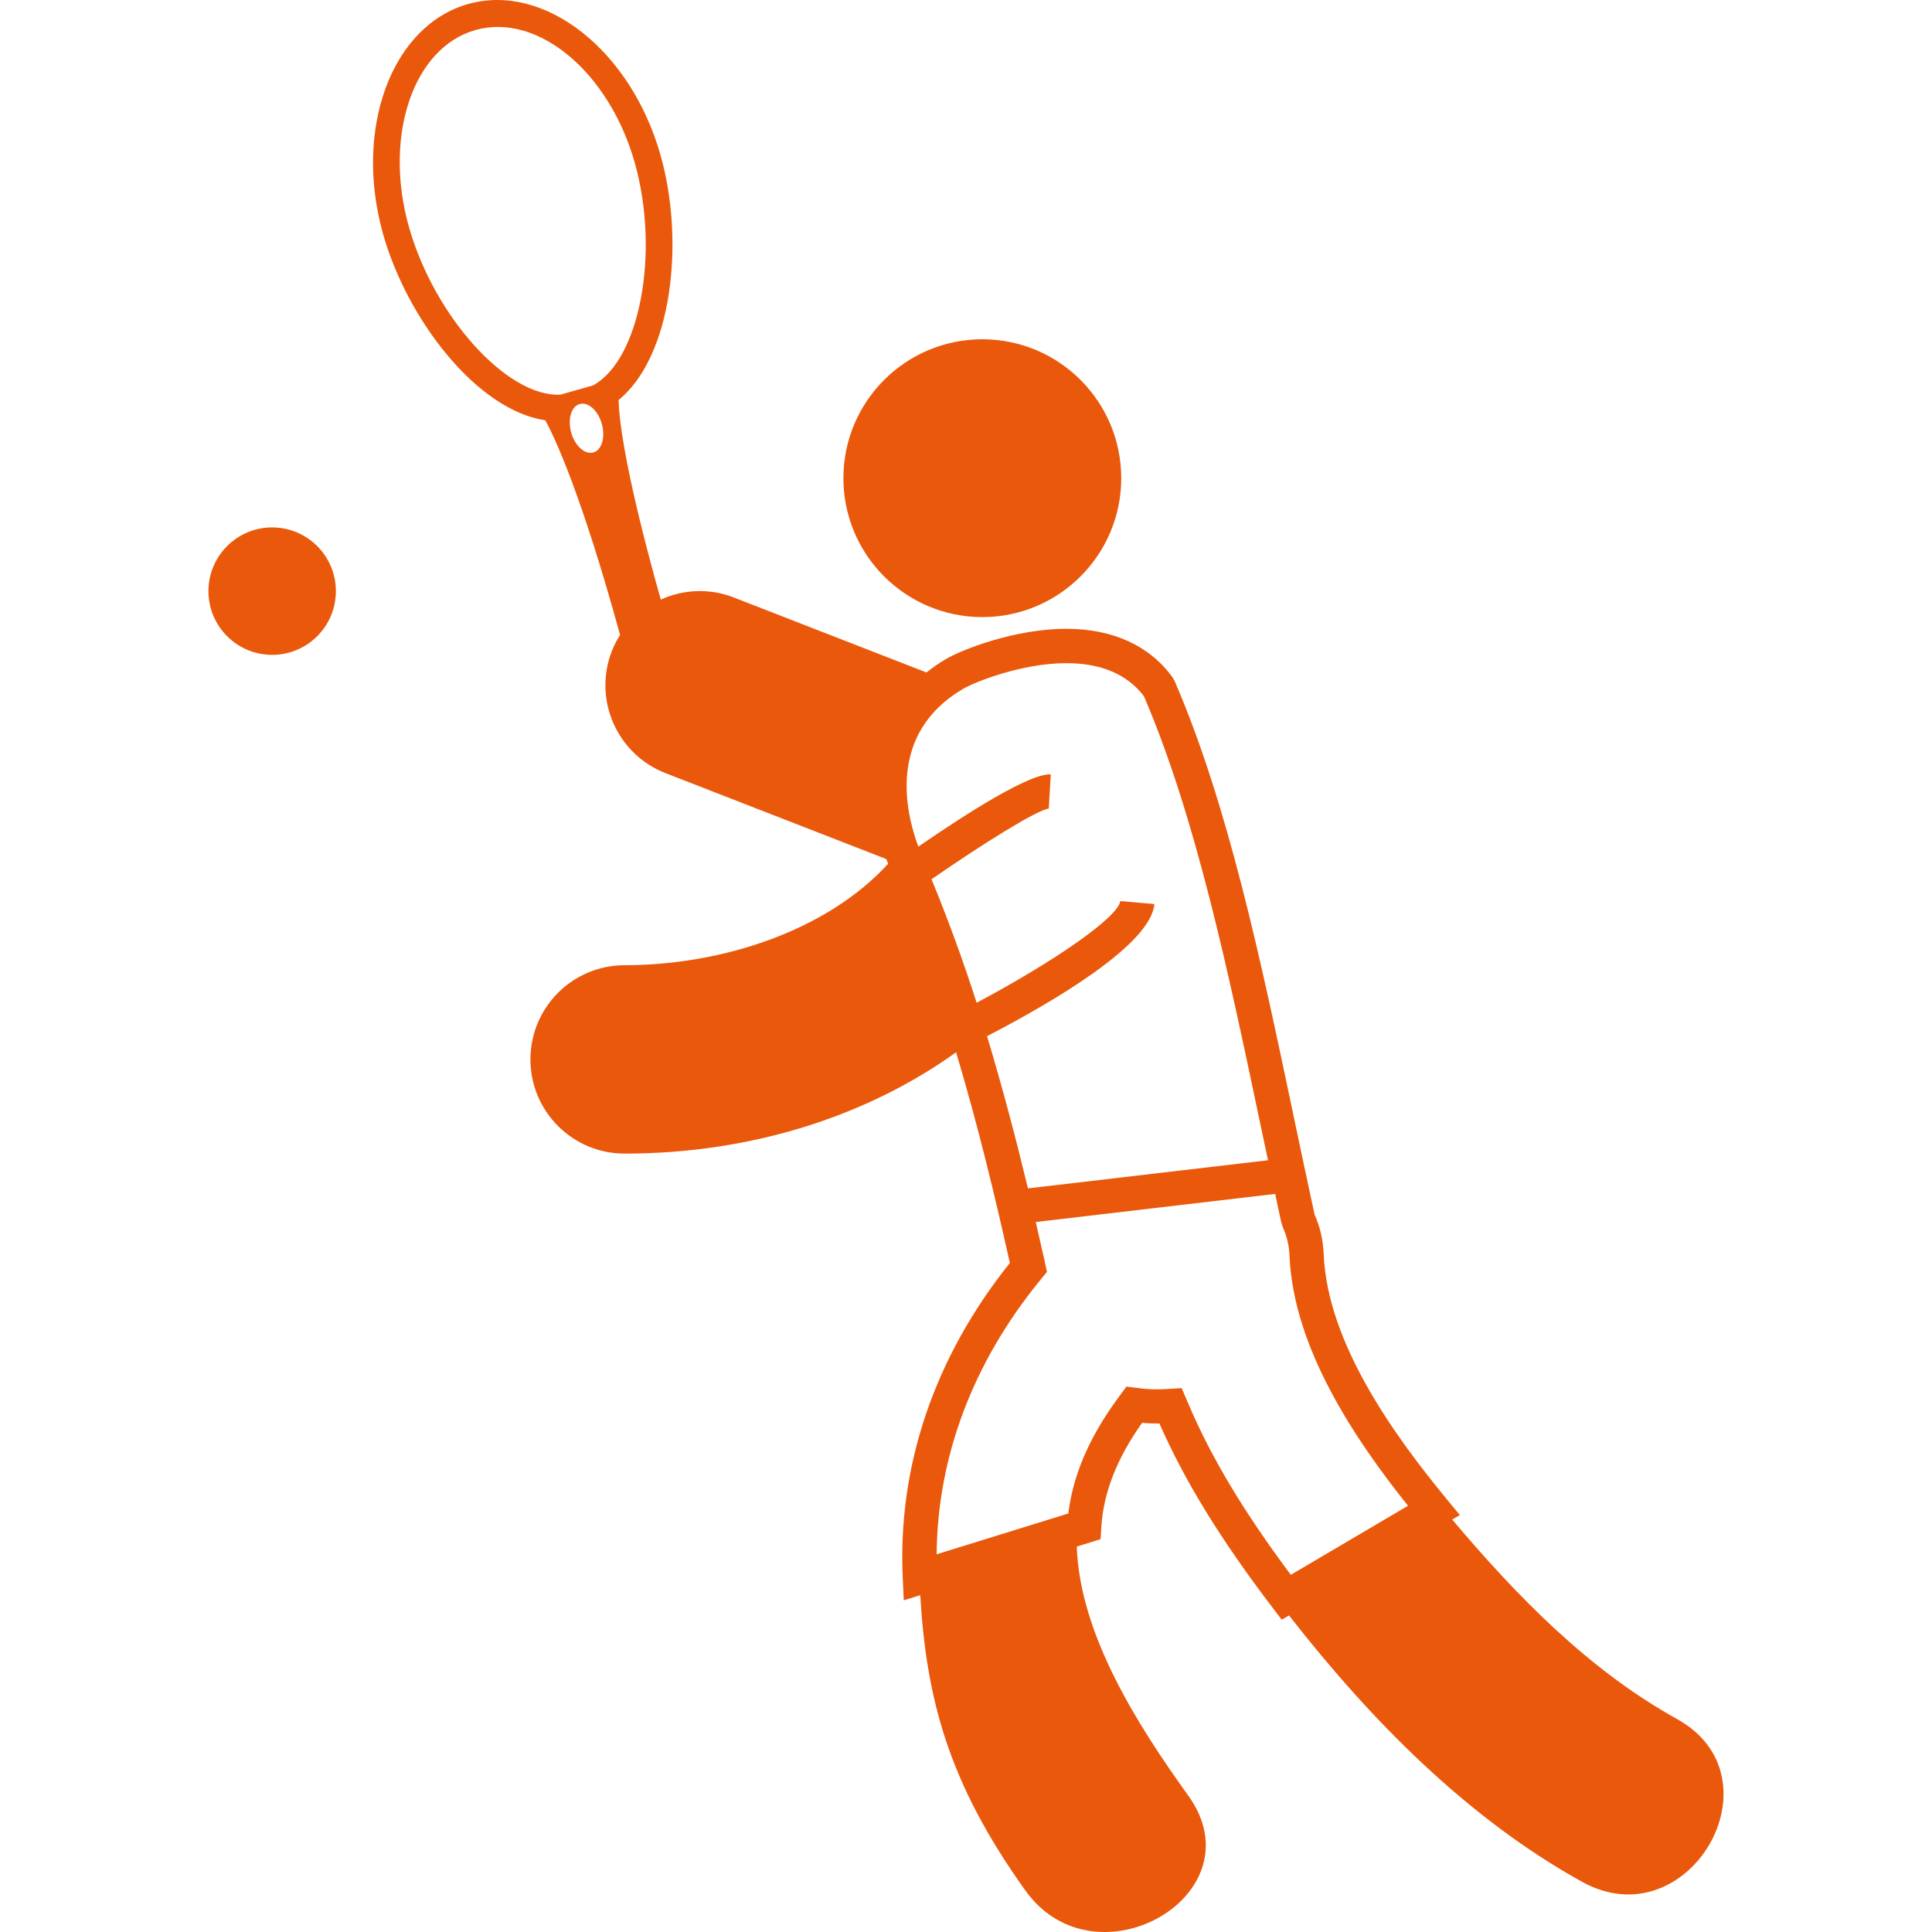 <?xml version="1.0" encoding="iso-8859-1"?>
<!-- Generator: Adobe Illustrator 18.1.1, SVG Export Plug-In . SVG Version: 6.00 Build 0)  -->
<svg version="1.1" id="Capa_1" xmlns="http://www.w3.org/2000/svg" xmlns:xlink="http://www.w3.org/1999/xlink" x="0px" y="0px"
	 viewBox="0 0 56.94 56.94" style="enable-background:new 0 0 56.94 56.94;" xml:space="preserve">
<g>
	<g>
		<circle style="fill:#ea580c;" cx="28.951" cy="14.093" r="4.094"/>
		<path style="fill:#ea580c;" d="M49.428,50.665c-2.604-1.445-4.719-3.619-6.629-5.881l0.226-0.131l-0.375-0.455
			c-1.509-1.834-3.525-4.576-3.638-7.228c-0.016-0.418-0.106-0.813-0.268-1.172v-0.002c-0.215-0.979-0.422-1.972-0.631-2.962
			c-0.943-4.482-1.916-9.117-3.498-12.771l-0.055-0.096c-0.68-0.939-1.764-1.435-3.135-1.435c-1.517,0-3.073,0.613-3.552,0.894
			c-0.209,0.122-0.393,0.255-0.568,0.393l-5.677-2.209c-0.726-0.284-1.496-0.238-2.154,0.061c-1.08-3.84-1.233-5.366-1.242-5.883
			c1.582-1.293,1.951-4.668,1.24-7.198c-0.869-3.099-3.413-5.106-5.67-4.473c-2.256,0.633-3.384,3.67-2.515,6.77
			c0.707,2.522,2.768,5.203,4.784,5.499c0.279,0.511,1.062,2.169,2.204,6.328c-0.094,0.148-0.177,0.306-0.243,0.475
			c-0.556,1.43,0.151,3.039,1.58,3.596l6.509,2.533c0.018,0.046,0.037,0.092,0.055,0.138c-1.794,1.963-4.861,2.987-7.77,2.991
			c-1.533,0.001-2.775,1.246-2.773,2.779c0.001,1.533,1.244,2.773,2.777,2.773c0.001,0,0.002,0,0.003,0
			c3.761-0.002,7.16-1.119,9.765-2.986c0.646,2.16,1.154,4.273,1.584,6.209c-2.219,2.773-3.312,5.982-3.156,9.289l0.029,0.654
			l0.486-0.152c0.182,3.031,0.814,5.52,3.104,8.711c2.068,2.881,6.89,0.113,4.796-2.803c-1.482-2.064-3.197-4.736-3.287-7.34
			l0.702-0.219l0.021-0.347c0.063-1.021,0.455-2.026,1.203-3.082c0.168,0.017,0.34,0.021,0.51,0.019
			c0.742,1.69,1.805,3.422,3.334,5.428l0.271,0.355l0.215-0.125c2.383,3.053,5.223,5.957,8.631,7.848
			C49.758,57.201,52.558,52.404,49.428,50.665z M17.487,13.335c-0.251,0.069-0.542-0.193-0.653-0.587
			c-0.11-0.395,0.002-0.771,0.252-0.84c0.25-0.07,0.542,0.192,0.651,0.586C17.848,12.889,17.736,13.265,17.487,13.335z
			 M17.475,11.36l-0.961,0.271c-1.562,0.081-3.723-2.309-4.465-4.954C11.297,3.998,12.18,1.4,14.016,0.884
			c1.838-0.516,3.943,1.245,4.695,3.924C19.453,7.452,18.853,10.616,17.475,11.36z M29.09,30.538c1.97-1.021,4.83-2.703,4.932-3.894
			l-1.005-0.087c-0.061,0.472-1.93,1.772-4.233,2.996c-0.391-1.212-0.832-2.432-1.33-3.64c1.529-1.057,3.103-2.038,3.455-2.083
			l0.06-1.008c-0.613-0.034-2.417,1.106-3.904,2.13c-0.375-1.007-0.924-3.334,1.324-4.653c0.33-0.193,1.717-0.754,3.04-0.754
			c1.024,0,1.795,0.328,2.285,0.974c1.526,3.553,2.485,8.114,3.413,12.524c0.08,0.385,0.164,0.768,0.244,1.152l-7.075,0.829
			C29.947,33.581,29.553,32.074,29.09,30.538z M38.043,46.413c-1.381-1.848-2.342-3.451-3.008-5.014l-0.209-0.488l-0.529,0.031
			c-0.223,0.01-0.44,0.004-0.658-0.021l-0.44-0.056l-0.263,0.357c-0.834,1.141-1.312,2.25-1.45,3.383l-3.881,1.203
			c0.023-2.859,1.059-5.629,3.021-8.041l0.23-0.283l-0.078-0.357c-0.08-0.362-0.166-0.737-0.252-1.112l7.057-0.828
			c0.061,0.285,0.119,0.574,0.182,0.854l0.052,0.152c0.112,0.248,0.176,0.523,0.188,0.818c0.113,2.73,1.951,5.439,3.492,7.367
			L38.043,46.413z"/>
		<circle style="fill:#ea580c;" cx="8.021" cy="17.422" r="1.878"/>
	</g>
</g>
<g>
</g>
<g>
</g>
<g>
</g>
<g>
</g>
<g>
</g>
<g>
</g>
<g>
</g>
<g>
</g>
<g>
</g>
<g>
</g>
<g>
</g>
<g>
</g>
<g>
</g>
<g>
</g>
<g>
</g>
</svg>
